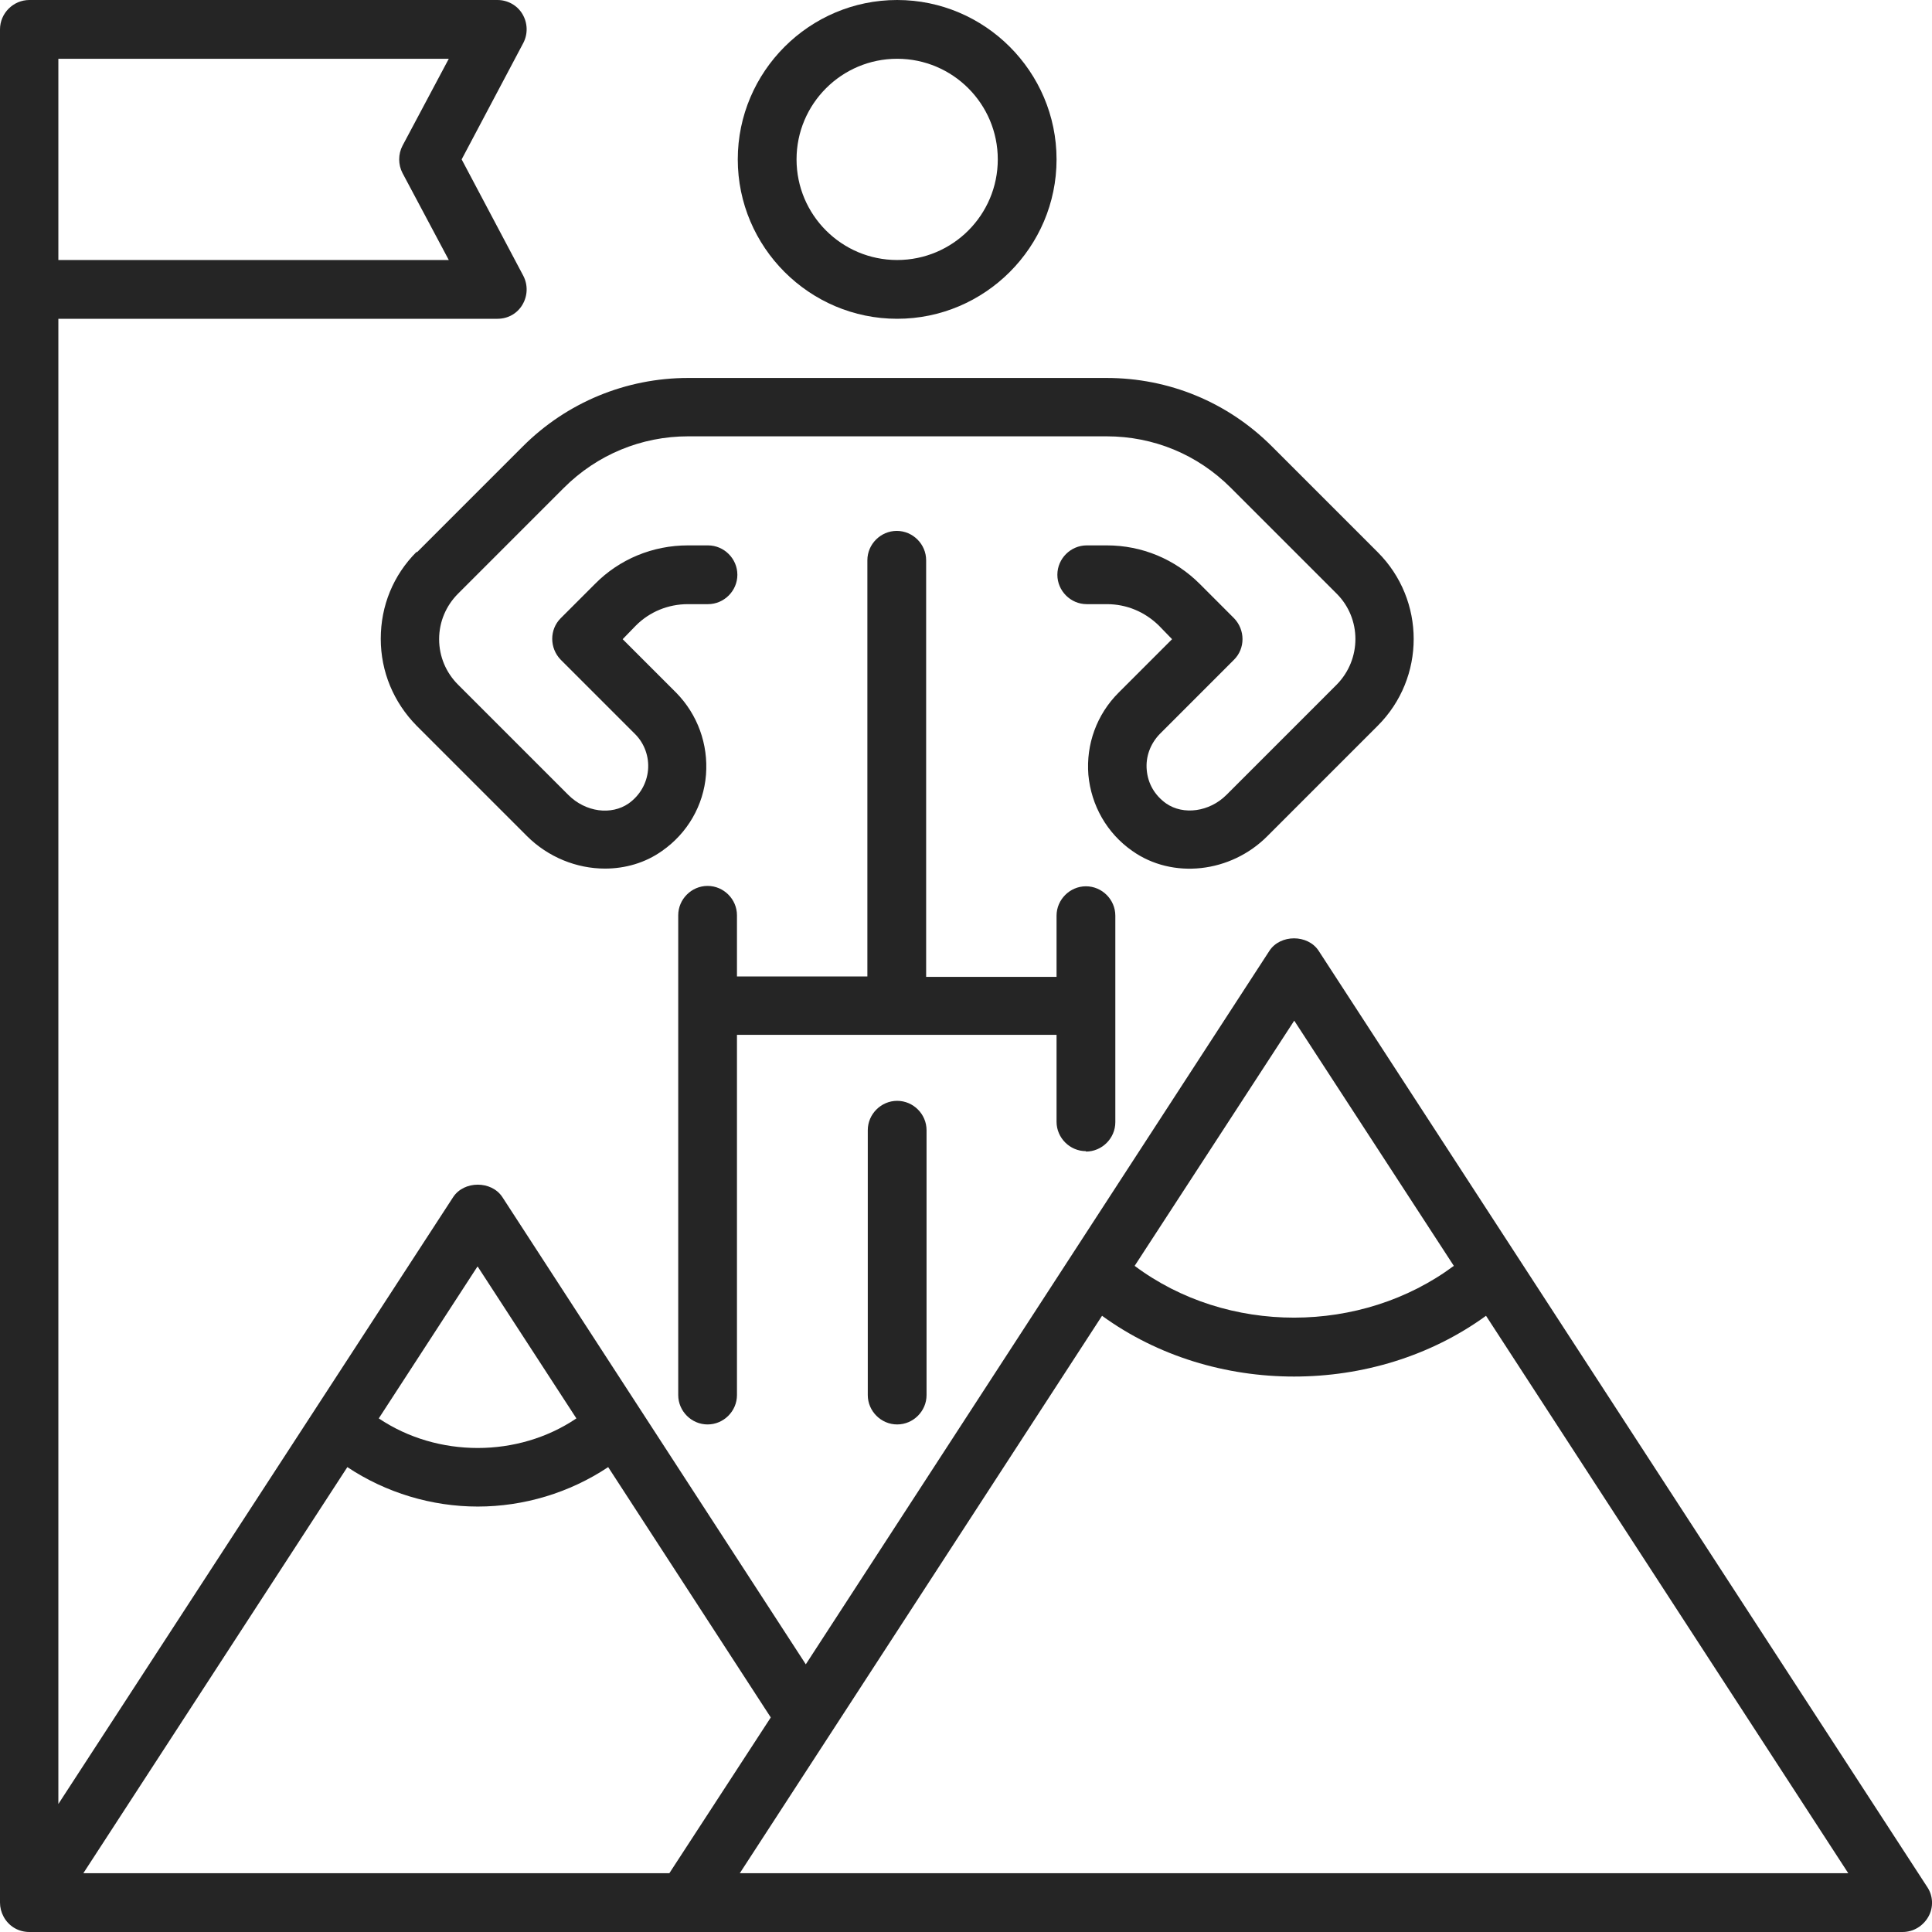 <svg width="62" height="62" viewBox="0 0 62 62" fill="none" xmlns="http://www.w3.org/2000/svg">
<g clip-path="url(#clip0_30_247)">
<path d="M27.848 36.27V44.769C27.848 45.286 28.275 45.712 28.791 45.712C29.308 45.712 29.734 45.286 29.734 44.769V36.27C29.734 35.753 29.308 35.327 28.791 35.327C28.275 35.327 27.848 35.753 27.848 36.27Z" fill="#252525"/>
<path d="M34.849 36.955C35.366 36.955 35.792 36.528 35.792 36.012V29.385C35.792 28.869 35.366 28.442 34.849 28.442C34.333 28.442 33.906 28.869 33.906 29.385V31.349H29.721V17.98C29.721 17.463 29.295 17.037 28.778 17.037C28.262 17.037 27.835 17.463 27.835 17.98V31.336H23.65V29.372C23.65 28.856 23.224 28.43 22.707 28.43C22.191 28.43 21.765 28.856 21.765 29.372V44.769C21.765 45.286 22.191 45.712 22.707 45.712C23.224 45.712 23.65 45.286 23.65 44.769V33.209H33.906V35.999C33.906 36.515 34.333 36.942 34.849 36.942V36.955Z" fill="#252525"/>
<path d="M13.369 17.709C12.62 18.458 12.219 19.44 12.219 20.499C12.219 21.558 12.633 22.54 13.369 23.289L16.908 26.828C17.593 27.512 18.51 27.874 19.414 27.874C20.06 27.874 20.705 27.693 21.248 27.306C22.062 26.738 22.578 25.846 22.656 24.865C22.733 23.883 22.385 22.927 21.7 22.23L19.982 20.512L20.408 20.073C20.848 19.633 21.442 19.388 22.075 19.388H22.72C23.237 19.388 23.663 18.962 23.663 18.445C23.663 17.928 23.237 17.502 22.72 17.502H22.075C20.951 17.502 19.879 17.941 19.091 18.742L17.993 19.84C17.631 20.202 17.631 20.796 17.993 21.17L20.383 23.56C20.68 23.857 20.835 24.283 20.796 24.71C20.757 25.136 20.538 25.523 20.176 25.782C19.62 26.169 18.794 26.066 18.238 25.51L14.699 21.971C14.312 21.584 14.092 21.067 14.092 20.512C14.092 19.956 14.312 19.44 14.699 19.052L18.096 15.655C19.155 14.596 20.576 14.002 22.087 14.002H35.508C37.019 14.002 38.427 14.583 39.499 15.655L42.896 19.052C43.697 19.853 43.697 21.157 42.896 21.971L39.357 25.51C38.815 26.053 37.975 26.169 37.42 25.782C37.058 25.523 36.838 25.149 36.8 24.71C36.761 24.283 36.916 23.87 37.213 23.56L39.602 21.17C39.964 20.809 39.964 20.215 39.602 19.84L38.505 18.742C37.704 17.941 36.645 17.502 35.521 17.502H34.875C34.358 17.502 33.932 17.928 33.932 18.445C33.932 18.962 34.358 19.388 34.875 19.388H35.521C36.154 19.388 36.735 19.633 37.187 20.073L37.613 20.512L35.895 22.23C35.198 22.927 34.849 23.883 34.927 24.865C35.017 25.846 35.521 26.738 36.335 27.306C37.626 28.223 39.499 28.016 40.675 26.828L44.214 23.289C45.751 21.752 45.751 19.259 44.214 17.722L40.817 14.325C39.396 12.904 37.51 12.129 35.508 12.129H22.087C20.085 12.129 18.187 12.917 16.779 14.325L13.382 17.722L13.369 17.709Z" fill="#252525"/>
<path d="M28.791 10.23C31.607 10.23 33.906 7.931 33.906 5.115C33.906 2.299 31.607 0 28.791 0C25.975 0 23.676 2.299 23.676 5.115C23.676 7.931 25.975 10.23 28.791 10.23ZM28.791 1.886C30.574 1.886 32.02 3.333 32.02 5.115C32.02 6.897 30.574 8.344 28.791 8.344C27.009 8.344 25.562 6.897 25.562 5.115C25.562 3.333 27.009 1.886 28.791 1.886Z" fill="#252525"/>
<path d="M61.845 60.553L42.315 30.509C41.966 29.98 41.088 29.98 40.739 30.509L25.859 53.41L16.12 38.414C15.771 37.885 14.893 37.885 14.544 38.414L1.873 57.892V10.23H15.965C16.301 10.23 16.598 10.062 16.766 9.778C16.934 9.494 16.947 9.145 16.792 8.848L14.815 5.115L16.792 1.382C16.947 1.085 16.934 0.736 16.766 0.452C16.598 0.168 16.288 0 15.965 0H0.943C0.426 0 0 0.426 0 0.943V61.057C0 61.212 0.039 61.367 0.116 61.509C0.284 61.819 0.594 62 0.943 62H61.057C61.406 62 61.716 61.806 61.884 61.509C62.052 61.212 62.039 60.837 61.845 60.553ZM1.873 1.886H14.402L12.917 4.676C12.775 4.947 12.775 5.283 12.917 5.554L14.402 8.344H1.873V1.886ZM41.527 32.744L46.655 40.623C43.684 42.832 39.383 42.845 36.412 40.623L41.54 32.744H41.527ZM15.332 40.649L18.497 45.518C16.624 46.784 14.04 46.784 12.155 45.518L15.319 40.649H15.332ZM2.674 60.114L11.147 47.081C12.387 47.908 13.86 48.347 15.332 48.347C16.805 48.347 18.277 47.908 19.517 47.081L24.735 55.115L21.48 60.114H2.674ZM23.741 60.114L35.366 42.225C37.161 43.529 39.344 44.175 41.527 44.175C43.71 44.175 45.893 43.529 47.688 42.225L59.313 60.114H23.728H23.741Z" fill="#252525"/>
</g>
<defs>
<clipPath id="clip0_30_247">
<rect width="62" height="62" fill="white"/>
</clipPath>
</defs>
</svg>
